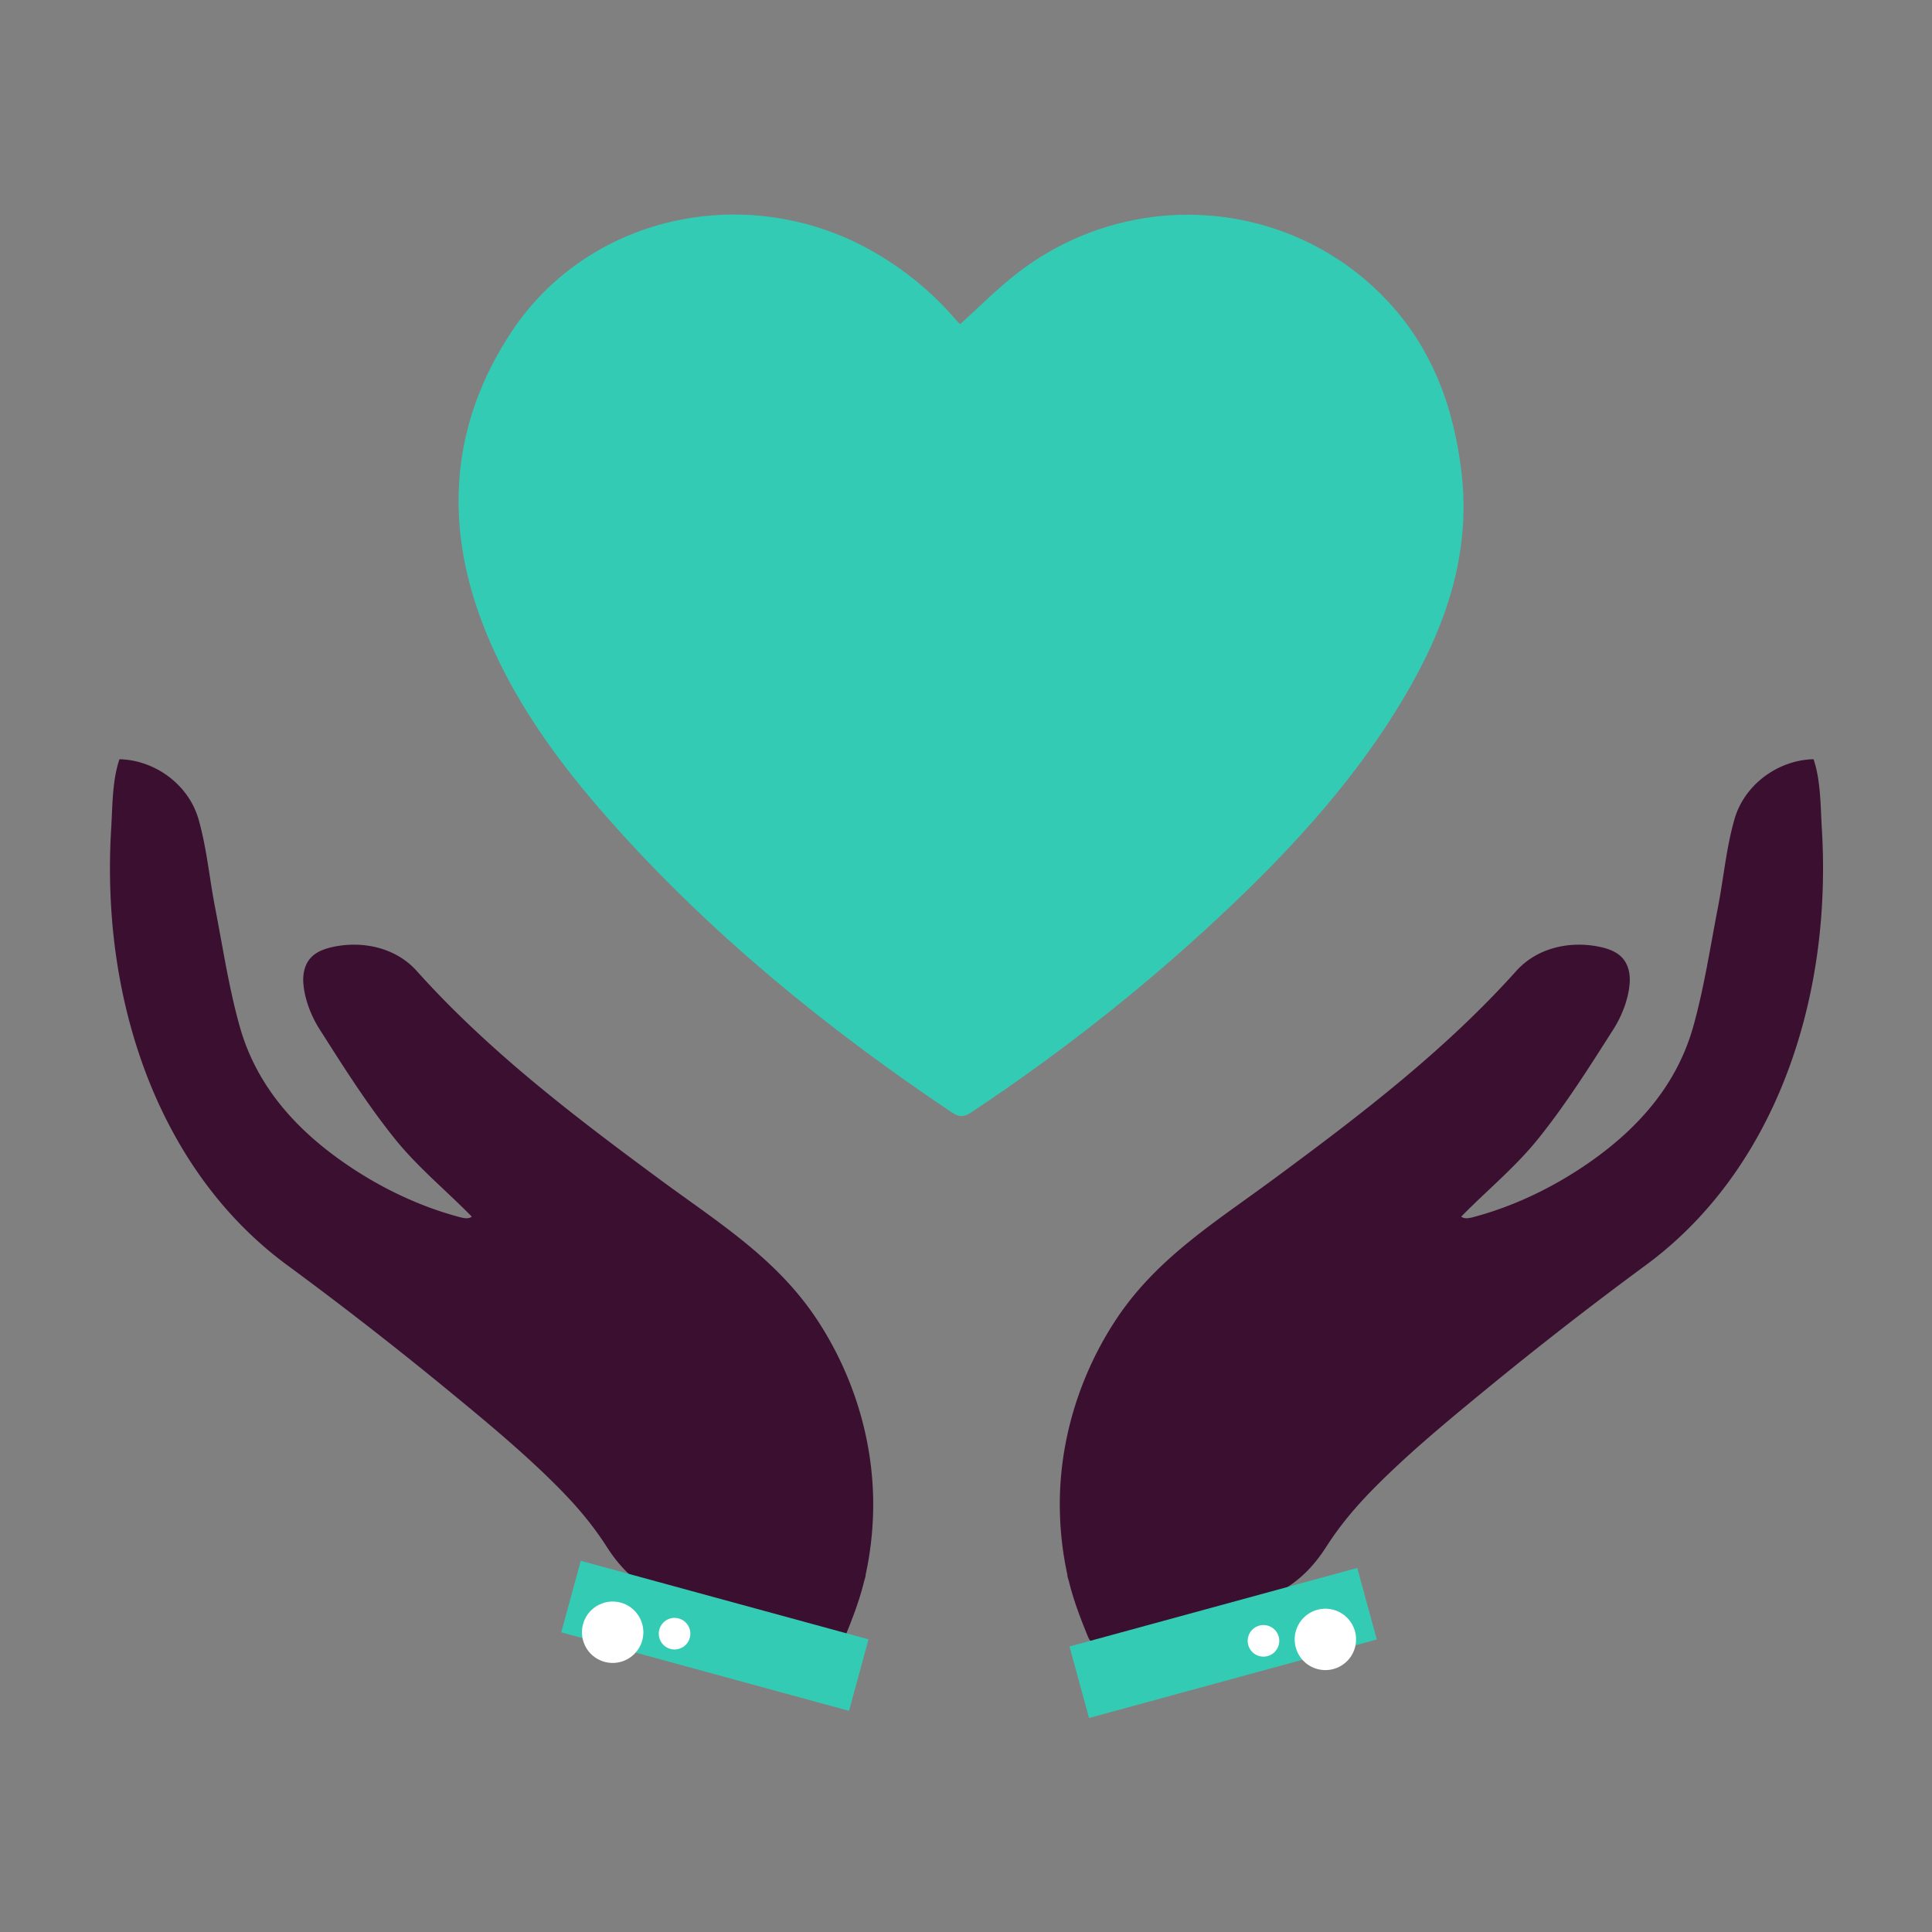 <svg class="cpicon-pray" width="1792" height="1792" viewBox="0 0 1792 1792" xmlns="http://www.w3.org/2000/svg"><rect x="0" y="0" width="1792" height="1792" fill="#808080" stroke="none"/><title>Pray</title><g fill="none" fill-rule="evenodd"><path d="M890.492 300.72c18.218-16.343 35.004-33.54 53.878-47.984 103.789-79.49 249.573-69.494 339.536 23.233 43.852 45.201 64.64 100.95 71.767 162.885 8.812 76.785-15.65 144.657-53.915 208.951-42.532 71.483-97.537 132.74-157.336 189.835-75.414 72.023-156.83 136.547-243.686 194.217-6.655 4.406-11.071 4.509-17.761.034-116.031-77.763-223.71-165.382-316.725-270.15-49.108-55.324-92.592-114.74-119.13-184.637-35.716-94.107-28.225-185.419 27.33-269.369 72.707-109.85 222.07-140.722 337.756-73.035 27.929 16.345 52.562 36.622 73.73 61.155 1.709 1.99 3.58 3.84 4.556 4.864" fill="#34CBB5"/><path d="M679.54 1143.415c29.927 23.227 57.504 48.603 79.325 82.173 33.671 51.8 52.158 113.26 51.02 175.14a309.76 309.76 0 0 1-6.957 59.797c0 2.009-1 4.442-1.479 6.395-4.33 17.654-10.813 34.524-17.7 51.309-1.084 2.643-2.425 4.582-5.302 5.33-2.99.78-6.184.144-9.173-.315a989.074 989.074 0 0 1-12.92-2.067 726.816 726.816 0 0 1-24.196-4.441c-17.264-3.488-34.354-7.763-51.244-12.754-13.658-4.036-27.392-7.973-40.832-12.684-34.605-12.13-57.179-25.172-77.302-56.581-16.428-25.641-35.069-45.833-56.966-66.878-28.983-27.855-60.002-53.474-91.05-78.97a3560.456 3560.456 0 0 0-148.425-115.441c-104.829-77.186-155.606-205.194-163.248-331.966a601.007 601.007 0 0 1 .015-72.65c1.26-20.688.931-44.897 7.707-64.593 32.997.742 64.081 23.563 73.282 55.51 7.658 26.592 10.084 54.66 15.391 81.965 7.18 36.93 12.745 74.363 22.896 110.486 14.666 52.199 48.502 91.646 92.063 122.966 33.603 24.16 72.257 43.336 112.36 53.876 3.618.952 7.824 1.723 10.812-.53-23.622-24.154-49.948-45.588-71.219-72.006-25.792-32.035-47.916-67.15-70.045-101.935-7.977-12.54-14.256-28.803-15.05-43.743-.413-7.785 1.361-15.987 6.463-21.882 5.118-5.914 12.89-8.811 20.525-10.5 27.861-6.162 58.73.43 78.194 22.129 66.545 74.188 145.617 134.484 225.557 193.429l1.972 1.452c22.214 16.335 44.452 31.624 65.525 47.979zm1010.287-374.603a600.598 600.598 0 0 1 .015 72.65c-7.642 126.772-58.418 254.78-163.247 331.967a3559.614 3559.614 0 0 0-148.426 115.44c-31.048 25.496-62.067 51.115-91.05 78.97-21.897 21.046-40.538 41.237-56.966 66.878-20.122 31.409-42.696 44.45-77.302 56.58-13.44 4.712-27.173 8.649-40.832 12.685-16.89 4.99-33.98 9.267-51.243 12.754a726.874 726.874 0 0 1-24.196 4.44 972.288 972.288 0 0 1-12.92 2.068c-2.99.459-6.183 1.095-9.173.317-2.878-.75-4.22-2.69-5.303-5.332-6.886-16.785-13.37-33.655-17.7-51.31-.48-1.952-1.48-4.385-1.48-6.394a309.828 309.828 0 0 1-6.954-59.796c-1.14-61.88 17.348-123.34 51.019-175.141 21.82-33.57 49.398-58.946 79.325-82.173 21.073-16.354 43.31-31.644 65.525-47.98l1.972-1.45c79.94-58.945 159.012-119.241 225.558-193.43 19.463-21.698 50.333-28.291 78.193-22.13 7.636 1.69 15.408 4.587 20.526 10.5 5.102 5.896 6.876 14.098 6.462 21.883-.793 14.94-7.073 31.204-15.05 43.744-22.13 34.786-44.253 69.9-70.045 101.935-21.271 26.417-47.597 47.852-71.22 72.006 2.989 2.253 7.196 1.48 10.814.53 40.103-10.541 78.756-29.717 112.359-53.877 43.56-31.32 77.397-70.766 92.063-122.965 10.15-36.123 15.715-73.555 22.896-110.486 5.307-27.304 7.733-55.373 15.39-81.966 9.202-31.947 40.286-54.768 73.283-55.51 6.776 19.696 6.447 43.905 7.707 64.593z" fill="#3A0F2F"/><path d="M520.59 1514.028l18.105-66.333 266.905 72.85-18.105 66.333-266.905-72.85zm756.425 6.64l-266.904 72.85-18.106-66.334 266.905-72.85 18.105 66.334z" fill="#34CBB5"/><path d="M594.947 1504.017c5.497 14.736-1.995 31.138-16.732 36.632-14.736 5.497-31.138-1.995-36.634-16.733-5.496-14.736 1.997-31.137 16.733-36.634 14.737-5.494 31.139 1.996 36.633 16.735zm17.01 16.399c-2.826-7.578 1.028-16.013 8.606-18.84 7.58-2.826 16.015 1.026 18.84 8.606 2.827 7.578-1.026 16.014-8.605 18.839-7.578 2.827-16.013-1.025-18.84-8.605zm590.7-9.759c5.495-14.739 21.897-22.229 36.634-16.734 14.736 5.496 22.23 21.898 16.733 36.633-5.496 14.738-21.898 22.23-36.634 16.733-14.737-5.494-22.228-21.896-16.732-36.632zm-17.01 16.399c-2.826 7.578-11.261 11.431-18.84 8.604-7.578-2.825-11.431-11.26-8.604-18.839 2.825-7.58 11.26-11.431 18.84-8.605 7.578 2.827 11.432 11.26 8.605 18.84z" fill="#FFF"/></g></svg>